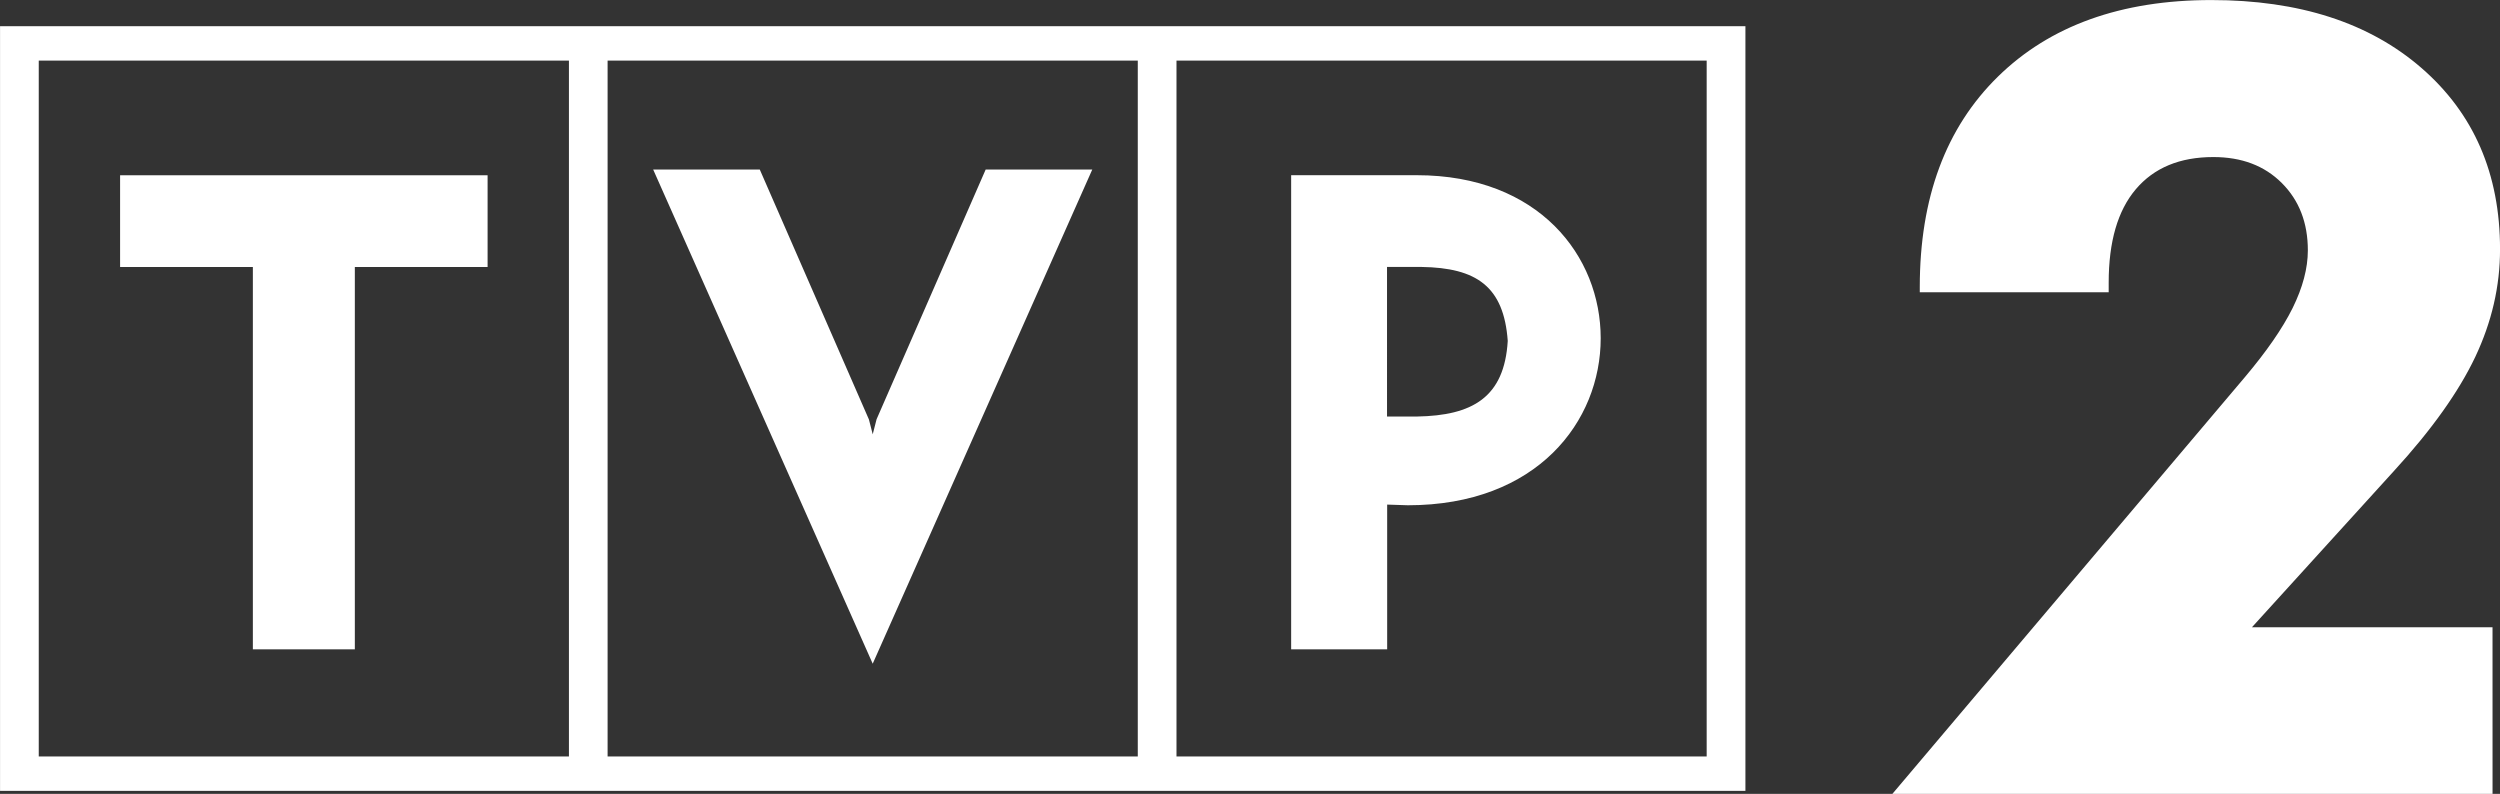 <svg width="166.64mm" height="52.917mm" version="1.1" viewBox="0 0 166.64 52.917" xmlns="http://www.w3.org/2000/svg">
 <rect x="0" y="0" width="166.64" height="52.917" fill="#333333" stroke="none"/>
 <path d="m40.5 4.04h35.34v46.383h-35.34zm37.92 0h35.34v46.383h-35.34zm7.643 7.637v31.606h6.4v-9.649l1.381 0.045c8.619 0 12.852-5.59 12.852-11.135-9.2e-4 -5.455-4.099-10.866-12.264-10.866zm6.39 6.117h2.305c3.656 0.056 5.481 1.293 5.742 4.931-0.226 3.775-2.365 4.976-6.047 5.039h-2zm-34.282 26.446-14.633-32.939h7.106l7.274 16.658 0.254 0.991 0.257-1.004 7.271-16.644h7.106zm-25.67-26.441v-6.115h-24.496v6.115h8.85v25.484h6.797v-25.484zm-29.918-13.758h35.34v46.383h-35.34zm-2.58-2.293h116.34v50.97l-116.34 3.8e-4zm166.14 51.175h-40.01l23.51-27.794c1.429-1.695 2.491-3.22 3.175-4.598 0.672-1.366 1.014-2.647 1.014-3.842 0-1.829-0.574-3.329-1.734-4.488-1.16-1.158-2.675-1.732-4.568-1.732-2.235 0-3.957 0.72-5.166 2.146-1.209 1.427-1.807 3.5-1.807 6.22v0.646h-12.592v-0.354c0-5.939 1.734-10.61 5.203-14.013 3.468-3.402 8.219-5.11 14.228-5.11 5.862 0 10.54 1.512 14.02 4.537 3.481 3.024 5.227 7.049 5.227 12.074 0 2.464-0.549 4.842-1.649 7.171-1.099 2.317-2.906 4.866-5.435 7.622l-9.453 10.403h16.036z" fill="#fff" fill-rule="evenodd" stroke-width="1.859"/>
</svg>

